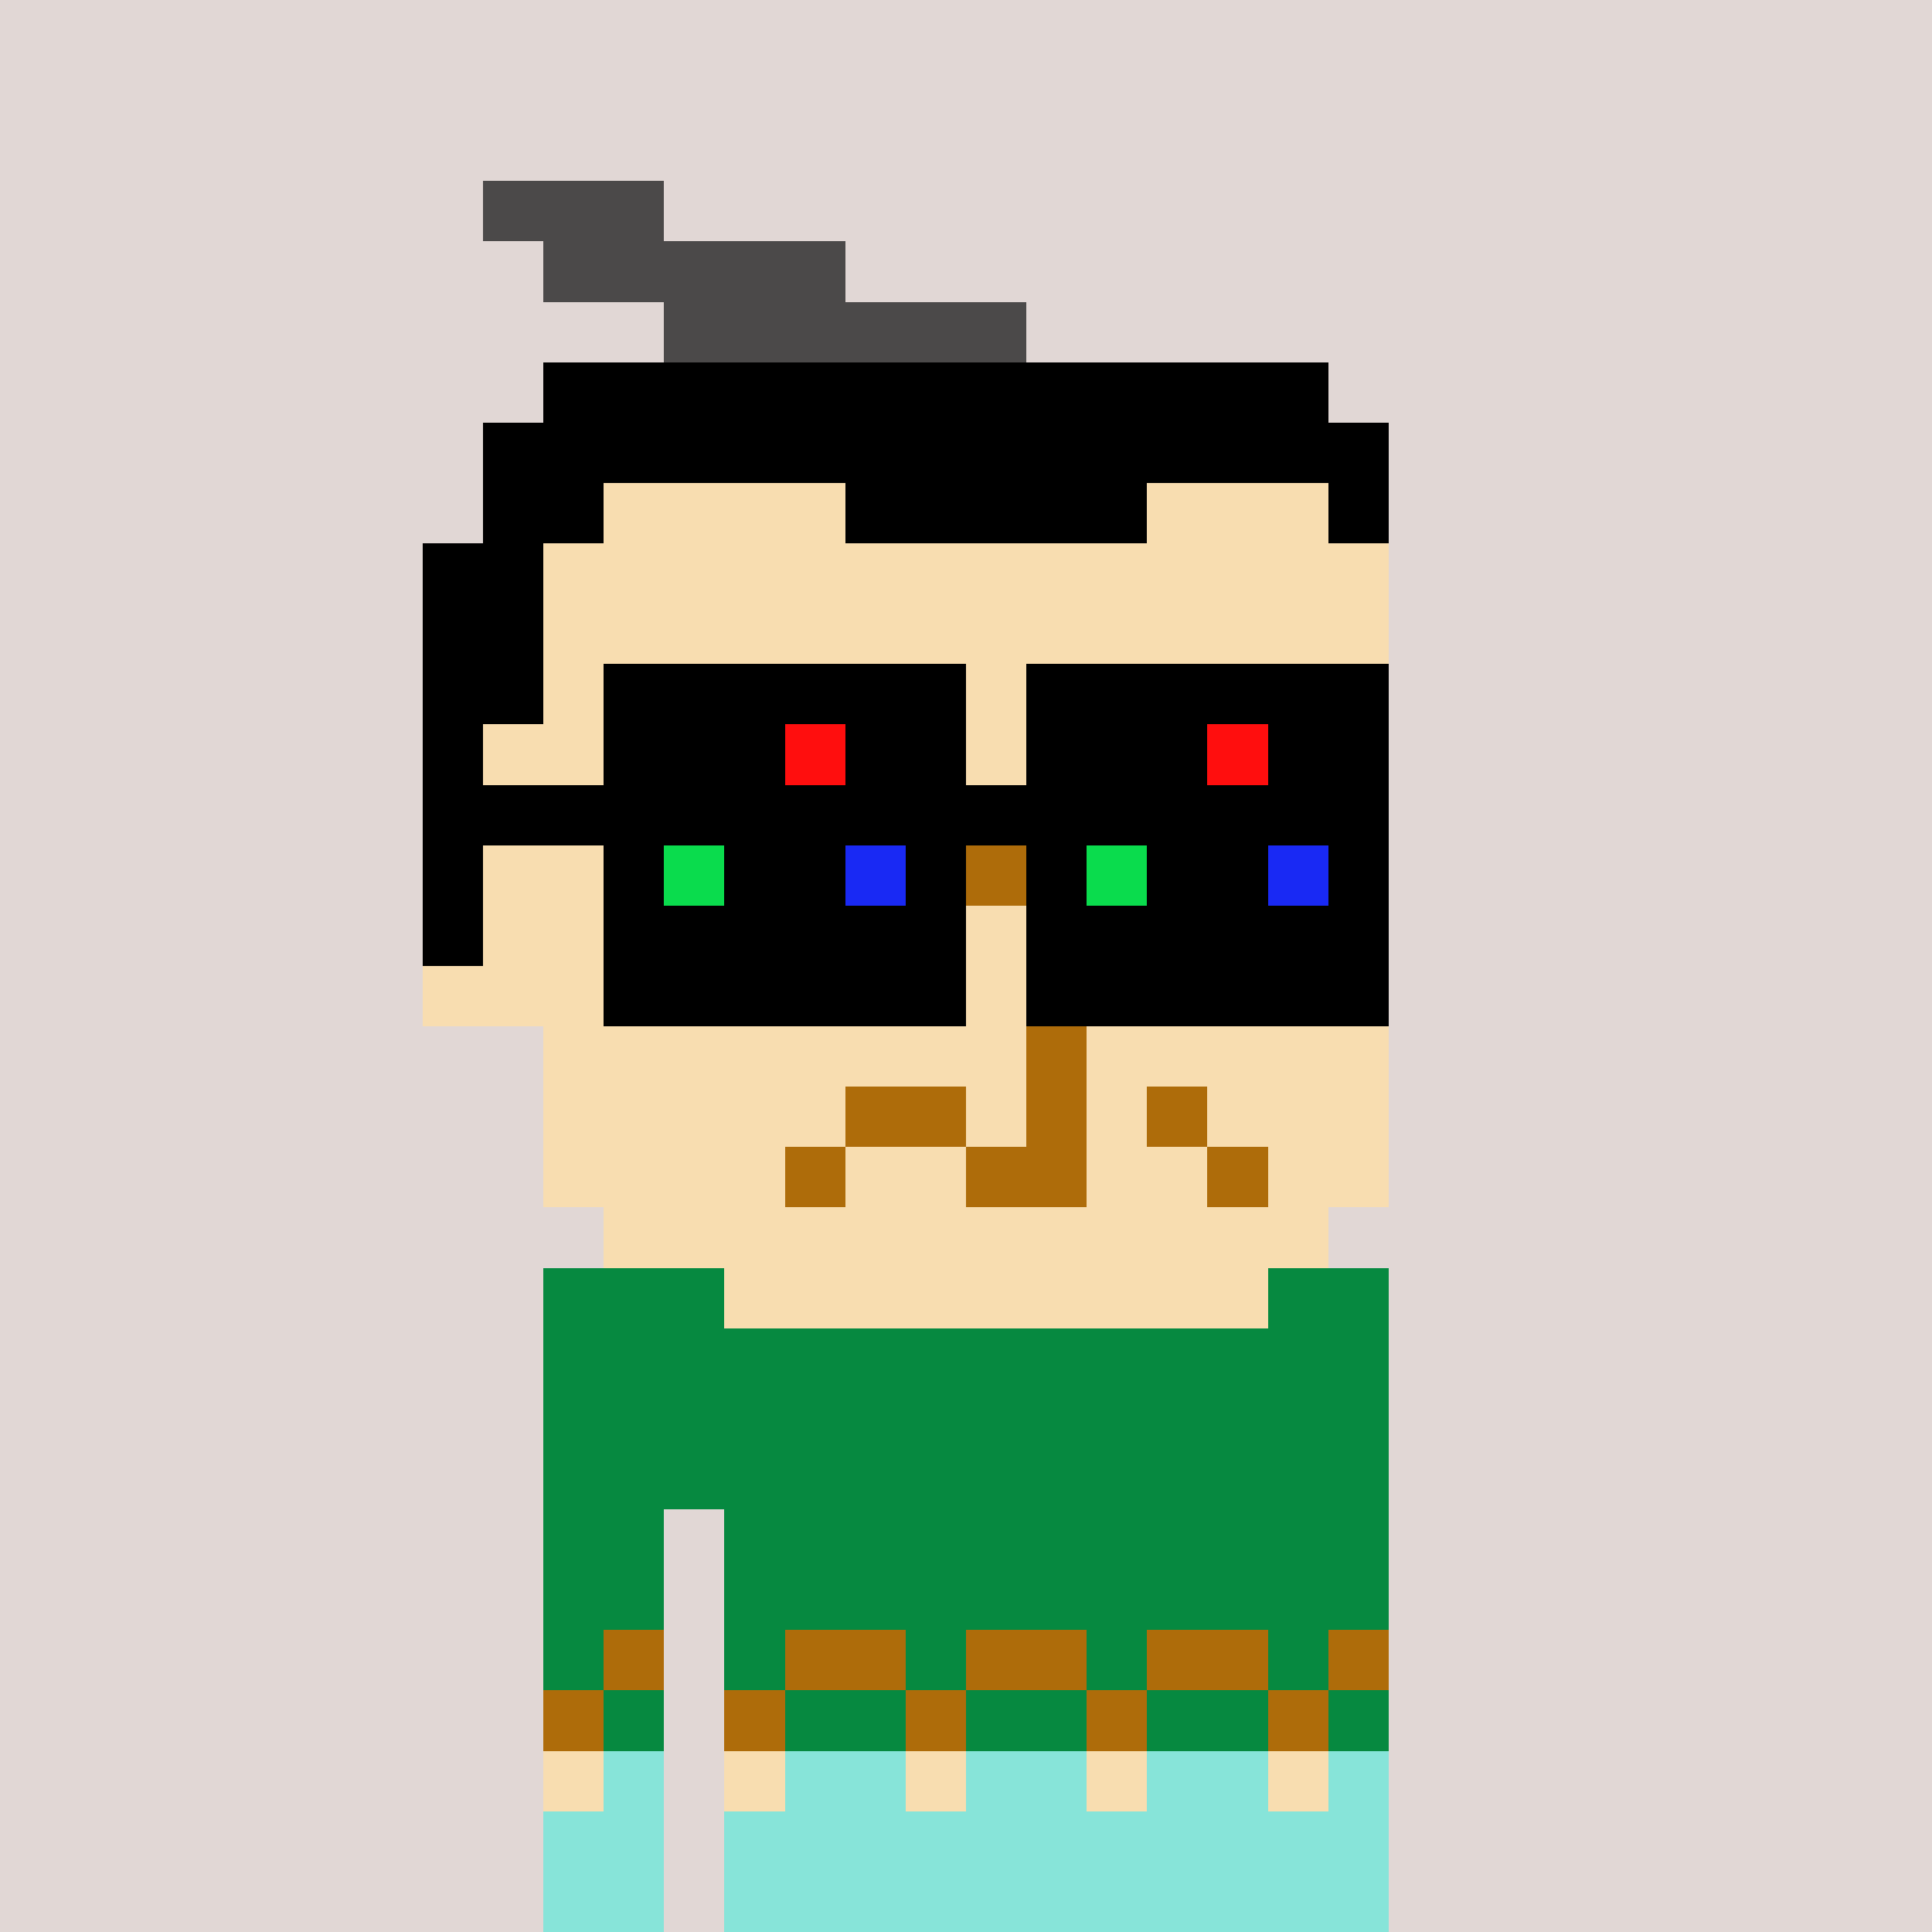 <svg viewBox="0 0 320 320" xmlns="http://www.w3.org/2000/svg" shape-rendering="crispEdges"><rect width="100%" height="100%" fill="#e1d7d5" /><rect width="140" height="10" x="90" y="210" fill="#068940" /><rect width="140" height="10" x="90" y="220" fill="#068940" /><rect width="140" height="10" x="90" y="230" fill="#068940" /><rect width="140" height="10" x="90" y="240" fill="#068940" /><rect width="20" height="10" x="90" y="250" fill="#068940" /><rect width="110" height="10" x="120" y="250" fill="#068940" /><rect width="20" height="10" x="90" y="260" fill="#068940" /><rect width="110" height="10" x="120" y="260" fill="#068940" /><rect width="20" height="10" x="90" y="270" fill="#068940" /><rect width="110" height="10" x="120" y="270" fill="#068940" /><rect width="20" height="10" x="90" y="280" fill="#068940" /><rect width="110" height="10" x="120" y="280" fill="#068940" /><rect width="20" height="10" x="90" y="290" fill="#068940" /><rect width="110" height="10" x="120" y="290" fill="#068940" /><rect width="20" height="10" x="90" y="300" fill="#068940" /><rect width="110" height="10" x="120" y="300" fill="#068940" /><rect width="20" height="10" x="90" y="310" fill="#068940" /><rect width="110" height="10" x="120" y="310" fill="#068940" /><rect width="10" height="10" x="100" y="270" fill="#ae6c0a" /><rect width="20" height="10" x="130" y="270" fill="#ae6c0a" /><rect width="20" height="10" x="160" y="270" fill="#ae6c0a" /><rect width="20" height="10" x="190" y="270" fill="#ae6c0a" /><rect width="10" height="10" x="220" y="270" fill="#ae6c0a" /><rect width="10" height="10" x="90" y="280" fill="#ae6c0a" /><rect width="10" height="10" x="120" y="280" fill="#ae6c0a" /><rect width="10" height="10" x="150" y="280" fill="#ae6c0a" /><rect width="10" height="10" x="180" y="280" fill="#ae6c0a" /><rect width="10" height="10" x="210" y="280" fill="#ae6c0a" /><rect width="10" height="10" x="90" y="290" fill="#f8ddb0" /><rect width="10" height="10" x="100" y="290" fill="#87e4d9" /><rect width="10" height="10" x="120" y="290" fill="#f8ddb0" /><rect width="20" height="10" x="130" y="290" fill="#87e4d9" /><rect width="10" height="10" x="150" y="290" fill="#f8ddb0" /><rect width="20" height="10" x="160" y="290" fill="#87e4d9" /><rect width="10" height="10" x="180" y="290" fill="#f8ddb0" /><rect width="20" height="10" x="190" y="290" fill="#87e4d9" /><rect width="10" height="10" x="210" y="290" fill="#f8ddb0" /><rect width="10" height="10" x="220" y="290" fill="#87e4d9" /><rect width="20" height="10" x="90" y="300" fill="#87e4d9" /><rect width="110" height="10" x="120" y="300" fill="#87e4d9" /><rect width="20" height="10" x="90" y="310" fill="#87e4d9" /><rect width="110" height="10" x="120" y="310" fill="#87e4d9" /><rect width="30" height="10" x="80" y="30" fill="#4b4949" /><rect width="50" height="10" x="90" y="40" fill="#4b4949" /><rect width="60" height="10" x="110" y="50" fill="#4b4949" /><rect width="130" height="10" x="90" y="60" fill="#000000" /><rect width="150" height="10" x="80" y="70" fill="#000000" /><rect width="20" height="10" x="80" y="80" fill="#000000" /><rect width="40" height="10" x="100" y="80" fill="#f8ddb0" /><rect width="50" height="10" x="140" y="80" fill="#000000" /><rect width="30" height="10" x="190" y="80" fill="#f8ddb0" /><rect width="10" height="10" x="220" y="80" fill="#000000" /><rect width="20" height="10" x="70" y="90" fill="#000000" /><rect width="140" height="10" x="90" y="90" fill="#f8ddb0" /><rect width="20" height="10" x="70" y="100" fill="#000000" /><rect width="140" height="10" x="90" y="100" fill="#f8ddb0" /><rect width="20" height="10" x="70" y="110" fill="#000000" /><rect width="30" height="10" x="90" y="110" fill="#f8ddb0" /><rect width="30" height="10" x="120" y="110" fill="#000000" /><rect width="40" height="10" x="150" y="110" fill="#f8ddb0" /><rect width="30" height="10" x="190" y="110" fill="#000000" /><rect width="10" height="10" x="220" y="110" fill="#f8ddb0" /><rect width="10" height="10" x="70" y="120" fill="#000000" /><rect width="150" height="10" x="80" y="120" fill="#f8ddb0" /><rect width="50" height="10" x="70" y="130" fill="#f8ddb0" /><rect width="30" height="10" x="120" y="130" fill="#000000" /><rect width="40" height="10" x="150" y="130" fill="#f8ddb0" /><rect width="30" height="10" x="190" y="130" fill="#000000" /><rect width="10" height="10" x="220" y="130" fill="#f8ddb0" /><rect width="60" height="10" x="70" y="140" fill="#f8ddb0" /><rect width="10" height="10" x="130" y="140" fill="#000000" /><rect width="20" height="10" x="140" y="140" fill="#f8ddb0" /><rect width="10" height="10" x="160" y="140" fill="#ae6c0a" /><rect width="20" height="10" x="170" y="140" fill="#f8ddb0" /><rect width="10" height="10" x="190" y="140" fill="#000000" /><rect width="30" height="10" x="200" y="140" fill="#f8ddb0" /><rect width="100" height="10" x="70" y="150" fill="#f8ddb0" /><rect width="10" height="10" x="170" y="150" fill="#ae6c0a" /><rect width="50" height="10" x="180" y="150" fill="#f8ddb0" /><rect width="100" height="10" x="70" y="160" fill="#f8ddb0" /><rect width="10" height="10" x="170" y="160" fill="#ae6c0a" /><rect width="50" height="10" x="180" y="160" fill="#f8ddb0" /><rect width="80" height="10" x="90" y="170" fill="#f8ddb0" /><rect width="10" height="10" x="170" y="170" fill="#ae6c0a" /><rect width="50" height="10" x="180" y="170" fill="#f8ddb0" /><rect width="50" height="10" x="90" y="180" fill="#f8ddb0" /><rect width="20" height="10" x="140" y="180" fill="#ae6c0a" /><rect width="10" height="10" x="160" y="180" fill="#f8ddb0" /><rect width="10" height="10" x="170" y="180" fill="#ae6c0a" /><rect width="10" height="10" x="180" y="180" fill="#f8ddb0" /><rect width="10" height="10" x="190" y="180" fill="#ae6c0a" /><rect width="30" height="10" x="200" y="180" fill="#f8ddb0" /><rect width="40" height="10" x="90" y="190" fill="#f8ddb0" /><rect width="10" height="10" x="130" y="190" fill="#ae6c0a" /><rect width="20" height="10" x="140" y="190" fill="#f8ddb0" /><rect width="20" height="10" x="160" y="190" fill="#ae6c0a" /><rect width="20" height="10" x="180" y="190" fill="#f8ddb0" /><rect width="10" height="10" x="200" y="190" fill="#ae6c0a" /><rect width="20" height="10" x="210" y="190" fill="#f8ddb0" /><rect width="120" height="10" x="100" y="200" fill="#f8ddb0" /><rect width="90" height="10" x="120" y="210" fill="#f8ddb0" /><rect width="60" height="10" x="100" y="110" fill="#000000" /><rect width="60" height="10" x="170" y="110" fill="#000000" /><rect width="30" height="10" x="100" y="120" fill="#000000" /><rect width="10" height="10" x="130" y="120" fill="#ff0e0e" /><rect width="20" height="10" x="140" y="120" fill="#000000" /><rect width="30" height="10" x="170" y="120" fill="#000000" /><rect width="10" height="10" x="200" y="120" fill="#ff0e0e" /><rect width="20" height="10" x="210" y="120" fill="#000000" /><rect width="160" height="10" x="70" y="130" fill="#000000" /><rect width="10" height="10" x="70" y="140" fill="#000000" /><rect width="10" height="10" x="100" y="140" fill="#000000" /><rect width="10" height="10" x="110" y="140" fill="#0adc4d" /><rect width="20" height="10" x="120" y="140" fill="#000000" /><rect width="10" height="10" x="140" y="140" fill="#1929f4" /><rect width="10" height="10" x="150" y="140" fill="#000000" /><rect width="10" height="10" x="170" y="140" fill="#000000" /><rect width="10" height="10" x="180" y="140" fill="#0adc4d" /><rect width="20" height="10" x="190" y="140" fill="#000000" /><rect width="10" height="10" x="210" y="140" fill="#1929f4" /><rect width="10" height="10" x="220" y="140" fill="#000000" /><rect width="10" height="10" x="70" y="150" fill="#000000" /><rect width="60" height="10" x="100" y="150" fill="#000000" /><rect width="60" height="10" x="170" y="150" fill="#000000" /><rect width="60" height="10" x="100" y="160" fill="#000000" /><rect width="60" height="10" x="170" y="160" fill="#000000" /></svg>